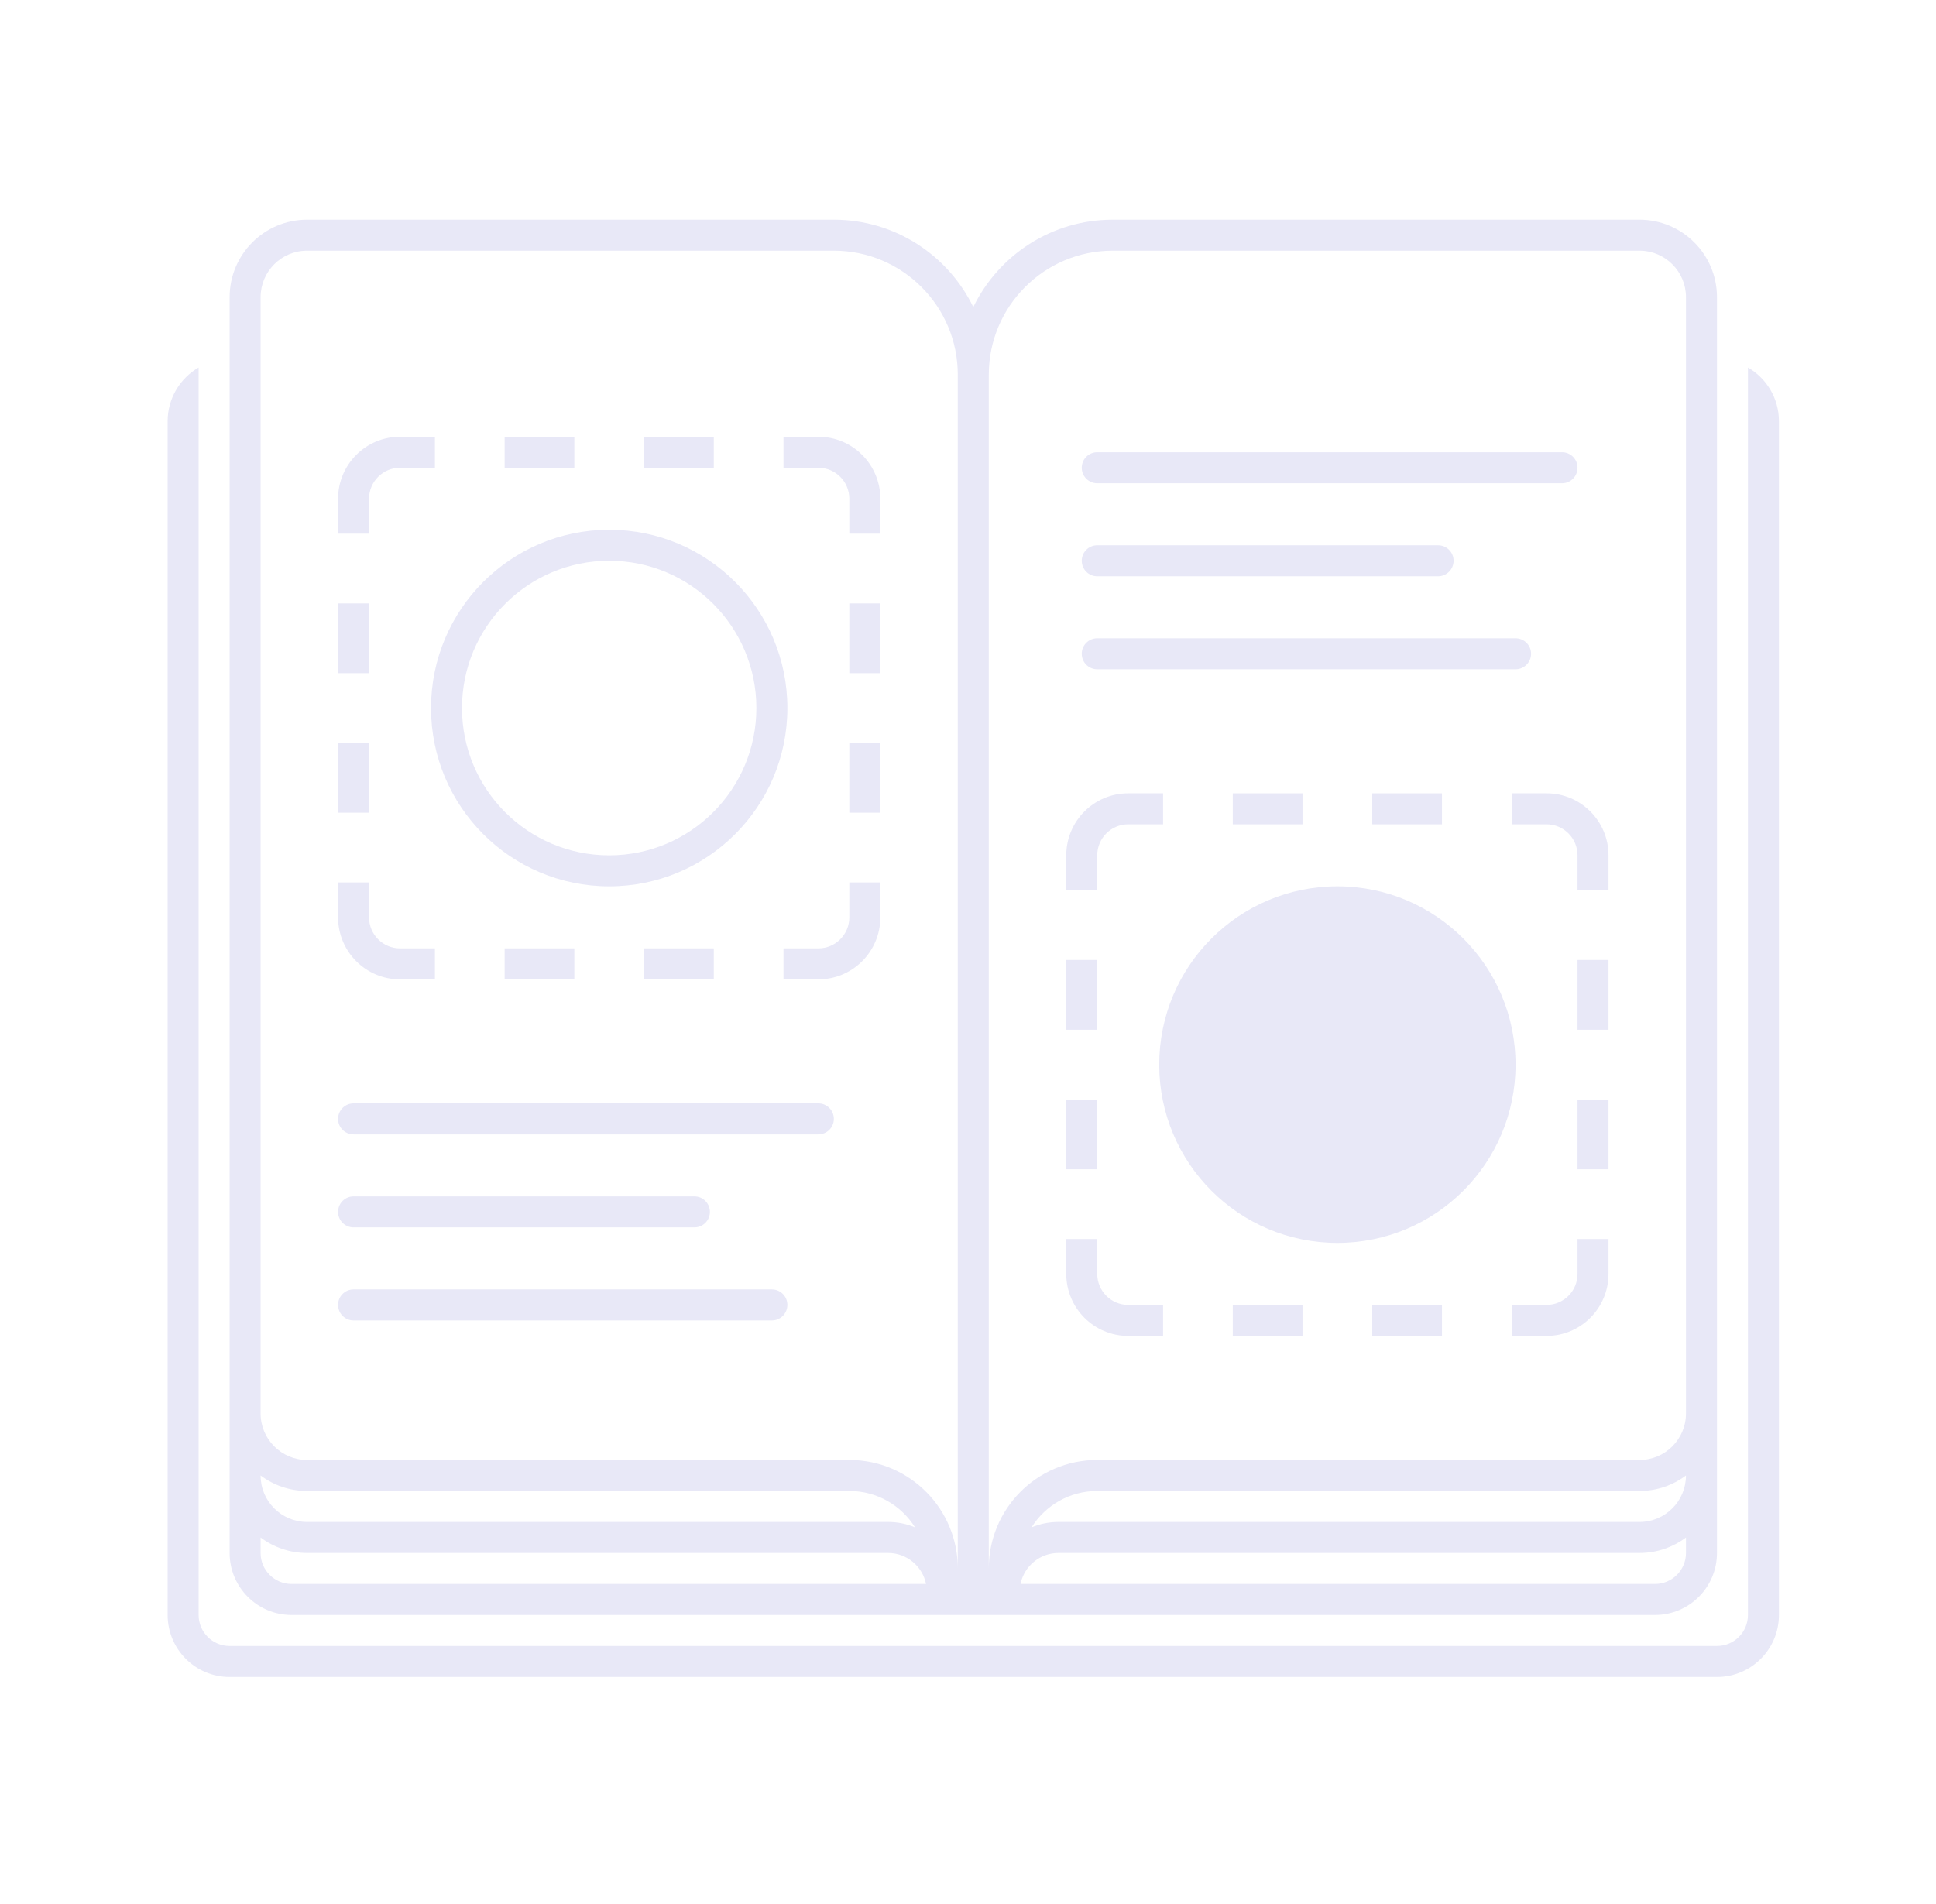 <svg width="61" height="60" viewBox="0 0 61 60" fill="none" xmlns="http://www.w3.org/2000/svg">
<g id="starknet_edu">
<g id="Color">
<path d="M26.761 16.816H27.738V15.717C27.738 14.638 26.863 13.763 25.785 13.763H24.687V14.74H25.785C26.324 14.74 26.761 15.177 26.761 15.717V16.816Z" fill="#E8E8F7"/>
<path d="M27.738 21.213H26.761V19.015H27.738V21.213Z" fill="#E8E8F7"/>
<path d="M26.761 25.61H27.738V23.411H26.761V25.61Z" fill="#E8E8F7"/>
<path d="M10.652 27.808V28.907C10.652 29.987 11.526 30.862 12.604 30.862H13.703V29.885H12.604C12.065 29.885 11.628 29.447 11.628 28.907V27.808H10.652Z" fill="#E8E8F7"/>
<path d="M11.14 34.77C10.87 34.77 10.652 34.989 10.652 35.259C10.652 35.528 10.87 35.747 11.14 35.747H25.785C26.055 35.747 26.273 35.528 26.273 35.259C26.273 34.989 26.055 34.77 25.785 34.77H11.14Z" fill="#E8E8F7"/>
<path d="M10.652 38.19C10.652 37.92 10.87 37.701 11.14 37.701H21.88C22.149 37.701 22.368 37.92 22.368 38.19C22.368 38.46 22.149 38.678 21.88 38.678H11.14C10.87 38.678 10.652 38.46 10.652 38.19Z" fill="#E8E8F7"/>
<path d="M10.652 41.121C10.652 40.851 10.87 40.633 11.14 40.633H24.32C24.59 40.633 24.809 40.851 24.809 41.121C24.809 41.391 24.59 41.61 24.32 41.61H11.14C10.87 41.61 10.652 41.391 10.652 41.121Z" fill="#E8E8F7"/>
<path d="M15.9 30.862V29.885H18.096V30.862H15.9Z" fill="#E8E8F7"/>
<path d="M20.293 29.885V30.862H22.49V29.885H20.293Z" fill="#E8E8F7"/>
<path d="M24.687 30.862V29.885H25.785C26.324 29.885 26.761 29.447 26.761 28.907V27.808H27.738V28.907C27.738 29.987 26.863 30.862 25.785 30.862H24.687Z" fill="#E8E8F7"/>
<path d="M22.49 13.763V14.74H20.293V13.763H22.49Z" fill="#E8E8F7"/>
<path d="M18.096 14.74V13.763H15.9V14.74H18.096Z" fill="#E8E8F7"/>
<path d="M13.703 13.763V14.74H12.604C12.065 14.74 11.628 15.177 11.628 15.717V16.816H10.652V15.717C10.652 14.638 11.526 13.763 12.604 13.763H13.703Z" fill="#E8E8F7"/>
<path d="M11.628 19.015H10.652V21.213H11.628V19.015Z" fill="#E8E8F7"/>
<path d="M10.652 23.411H11.628V25.61H10.652V23.411Z" fill="#E8E8F7"/>
<path fill-rule="evenodd" clip-rule="evenodd" d="M13.581 22.312C13.581 25.415 16.094 27.93 19.195 27.93C22.295 27.93 24.809 25.415 24.809 22.312C24.809 19.209 22.295 16.694 19.195 16.694C16.094 16.694 13.581 19.209 13.581 22.312ZM19.195 26.953C16.633 26.953 14.557 24.875 14.557 22.312C14.557 19.749 16.633 17.671 19.195 17.671C21.756 17.671 23.832 19.749 23.832 22.312C23.832 24.875 21.756 26.953 19.195 26.953Z" fill="#E8E8F7"/>
<path d="M34.084 14.74C34.084 14.47 34.302 14.251 34.572 14.251H49.217C49.487 14.251 49.705 14.47 49.705 14.74C49.705 15.01 49.487 15.228 49.217 15.228H34.572C34.302 15.228 34.084 15.01 34.084 14.74Z" fill="#E8E8F7"/>
<path d="M34.572 17.183C34.302 17.183 34.084 17.401 34.084 17.671C34.084 17.941 34.302 18.16 34.572 18.16H45.312C45.581 18.16 45.8 17.941 45.8 17.671C45.8 17.401 45.581 17.183 45.312 17.183H34.572Z" fill="#E8E8F7"/>
<path d="M34.084 20.602C34.084 20.332 34.302 20.114 34.572 20.114H47.752C48.022 20.114 48.241 20.332 48.241 20.602C48.241 20.872 48.022 21.091 47.752 21.091H34.572C34.302 21.091 34.084 20.872 34.084 20.602Z" fill="#E8E8F7"/>
<path d="M33.596 39.045V40.144C33.596 41.223 34.47 42.098 35.548 42.098H36.647V41.121H35.548C35.009 41.121 34.572 40.684 34.572 40.144V39.045H33.596Z" fill="#E8E8F7"/>
<path d="M41.04 42.098H38.843V41.121H41.04V42.098Z" fill="#E8E8F7"/>
<path d="M43.237 42.098H45.434V41.121H43.237V42.098Z" fill="#E8E8F7"/>
<path d="M48.729 42.098H47.63V41.121H48.729C49.268 41.121 49.705 40.684 49.705 40.144V39.045H50.681V40.144C50.681 41.223 49.807 42.098 48.729 42.098Z" fill="#E8E8F7"/>
<path d="M49.705 36.846H50.681V34.648H49.705V36.846Z" fill="#E8E8F7"/>
<path d="M50.681 32.45H49.705V30.251H50.681V32.45Z" fill="#E8E8F7"/>
<path d="M49.705 28.053H50.681V26.953C50.681 25.874 49.807 24.999 48.729 24.999H47.63V25.976H48.729C49.268 25.976 49.705 26.414 49.705 26.953V28.053Z" fill="#E8E8F7"/>
<path d="M45.434 24.999V25.976H43.237V24.999H45.434Z" fill="#E8E8F7"/>
<path d="M41.04 25.976V24.999H38.843V25.976H41.04Z" fill="#E8E8F7"/>
<path d="M36.647 24.999V25.976H35.548C35.009 25.976 34.572 26.414 34.572 26.953V28.053H33.596V26.953C33.596 25.874 34.47 24.999 35.548 24.999H36.647Z" fill="#E8E8F7"/>
<path d="M33.596 30.251V32.45H34.572V30.251H33.596Z" fill="#E8E8F7"/>
<path d="M36.525 33.549C36.525 36.652 39.038 39.167 42.139 39.167C45.239 39.167 47.752 36.652 47.752 33.549C47.752 30.446 45.239 27.93 42.139 27.93C39.038 27.93 36.525 30.446 36.525 33.549Z" fill="#E8E8F7"/>
<path d="M34.572 34.648H33.596V36.846H34.572V34.648Z" fill="#E8E8F7"/>
<path fill-rule="evenodd" clip-rule="evenodd" d="M7.235 48.938C7.235 50.017 8.109 50.892 9.187 50.892H52.146C53.224 50.892 54.099 50.017 54.099 48.938V9.366C54.099 8.017 53.006 6.923 51.658 6.923H35.06C33.128 6.923 31.458 8.047 30.667 9.676C29.875 8.047 28.205 6.923 26.273 6.923H9.675C8.327 6.923 7.235 8.017 7.235 9.366V48.938ZM27.982 48.938C28.572 48.938 29.065 49.357 29.178 49.915H9.187C8.648 49.915 8.211 49.477 8.211 48.938V48.45C8.619 48.756 9.126 48.938 9.675 48.938H27.982ZM26.761 46.984C27.634 46.984 28.4 47.442 28.831 48.131C28.57 48.021 28.283 47.961 27.982 47.961H9.675C8.867 47.961 8.211 47.305 8.211 46.495C8.619 46.802 9.126 46.984 9.675 46.984H26.761ZM53.122 46.495C52.714 46.802 52.207 46.984 51.658 46.984H34.572C33.699 46.984 32.933 47.442 32.502 48.131C32.763 48.021 33.05 47.961 33.352 47.961H51.658C52.466 47.961 53.122 47.305 53.122 46.495ZM32.155 49.915C32.268 49.357 32.761 48.938 33.352 48.938H51.658C52.207 48.938 52.714 48.756 53.122 48.45V48.938C53.122 49.477 52.685 49.915 52.146 49.915H32.155ZM8.211 44.541V9.366C8.211 8.556 8.866 7.9 9.675 7.9H26.273C28.43 7.9 30.178 9.65 30.178 11.809V49.426C30.178 48.495 29.806 47.65 29.202 47.033C28.582 46.4 27.718 46.007 26.761 46.007H9.675C8.866 46.007 8.211 45.35 8.211 44.541ZM53.122 44.541V9.366C53.122 8.556 52.467 7.9 51.658 7.9H35.06C32.903 7.9 31.155 9.65 31.155 11.809V49.426C31.155 48.495 31.527 47.65 32.131 47.033C32.751 46.4 33.616 46.007 34.572 46.007H51.658C52.467 46.007 53.122 45.35 53.122 44.541Z" fill="#E8E8F7"/>
<path d="M6.258 11.581C5.675 11.919 5.282 12.551 5.282 13.274V50.892C5.282 51.971 6.156 52.846 7.235 52.846H54.099C55.177 52.846 56.051 51.971 56.051 50.892V13.274C56.051 12.551 55.659 11.919 55.075 11.581V50.892C55.075 51.432 54.638 51.869 54.099 51.869H7.235C6.695 51.869 6.258 51.432 6.258 50.892V11.581Z" fill="#E8E8F7"/>
</g>
</g>
</svg>
